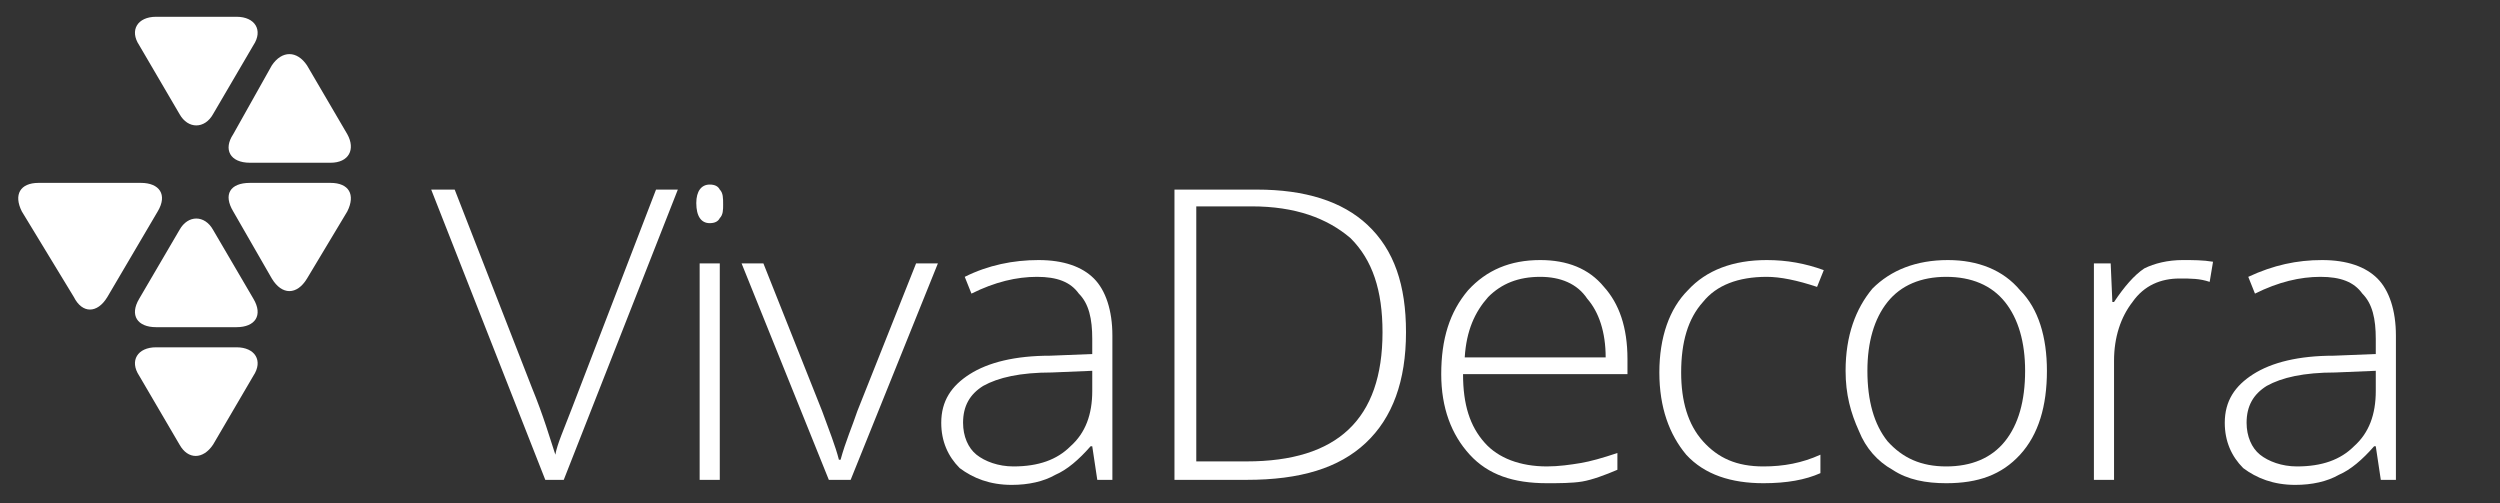 <!-- Generated by IcoMoon.io -->
<svg version="1.1" xmlns="http://www.w3.org/2000/svg" fill="#FFF" viewBox="0 0 5086 1024">
<rect x="0" y="0" width="5086" height="1024" fill="#333333" stroke="none"/>
<title></title>
<g id="icomoon-ignore">
</g>
<path d="M1334.613 385.707h44.373l-232.107 590.507h-37.547l-232.107-590.507h47.787l157.013 402.773c23.893 58.027 37.547 105.813 47.787 136.533 3.413-20.48 17.067-51.2 34.133-95.573l170.667-443.733z"></path>
<path d="M1416.533 413.013c0-23.893 10.24-37.547 27.307-37.547 10.24 0 17.067 3.413 20.48 10.24 6.827 6.827 6.827 17.067 6.827 30.72 0 10.24 0 20.48-6.827 27.307-3.413 6.827-10.24 10.24-20.48 10.24-17.067 0-27.307-13.653-27.307-40.96v0zM1464.32 976.213h-40.96v-440.32h40.96v440.32z"></path>
<path d="M1686.187 976.213l-177.493-440.32h44.373l119.467 300.373c13.653 37.547 27.307 71.68 34.133 98.987h3.413c10.24-37.547 23.893-68.267 34.133-98.987l119.467-300.373h44.373l-177.493 440.32h-44.373z"></path>
<path d="M2232.32 976.213l-10.24-68.267h-3.413c-23.893 27.307-47.787 47.787-71.68 58.027-23.893 13.653-54.613 20.48-88.747 20.48-44.373 0-78.507-13.653-105.813-34.133-23.893-23.893-37.547-54.613-37.547-92.16 0-44.373 20.48-75.093 58.027-98.987s92.16-37.547 163.84-37.547l85.333-3.413v-30.72c0-40.96-6.827-71.68-27.307-92.16-17.067-23.893-44.373-34.133-85.333-34.133s-85.333 10.24-133.12 34.133l-13.653-34.133c47.787-23.893 98.987-34.133 150.187-34.133s88.747 13.653 112.64 37.547c23.893 23.893 37.547 64.853 37.547 116.053v293.547h-30.72zM2061.653 948.907c51.2 0 88.747-13.653 116.053-40.96 30.72-27.307 44.373-64.853 44.373-112.64v-40.96l-81.92 3.413c-64.853 0-109.227 10.24-139.947 27.307-27.307 17.067-40.96 40.96-40.96 75.093 0 27.307 10.24 51.2 27.307 64.853s44.373 23.893 75.093 23.893v0z"></path>
<path d="M2860.373 675.84c0 98.987-27.307 174.080-81.92 225.28s-133.12 75.093-242.347 75.093h-146.773v-590.507h167.253c98.987 0 174.080 23.893 225.28 71.68 54.613 51.2 78.507 122.88 78.507 218.453v0zM2812.587 675.84c0-85.333-20.48-146.773-64.853-191.147-47.787-40.96-112.64-64.853-201.387-64.853h-112.64v518.827h102.4c184.32 0 276.48-85.333 276.48-262.827v0z"></path>
<path d="M3147.093 983.040c-68.267 0-119.467-17.067-157.013-58.027s-58.027-95.573-58.027-163.84c0-71.68 17.067-126.293 54.613-170.667 37.547-40.96 85.333-61.44 146.773-61.44 54.613 0 98.987 17.067 129.707 54.613 30.72 34.133 47.787 81.92 47.787 146.773v30.72h-334.507c0 61.44 13.653 105.813 44.373 139.947 27.307 30.72 71.68 47.787 126.293 47.787 23.893 0 47.787-3.413 68.267-6.827s44.373-10.24 75.093-20.48v34.133c-23.893 10.24-51.2 20.48-71.68 23.893s-47.787 3.413-71.68 3.413v0zM3133.44 563.2c-44.373 0-78.507 13.653-105.813 40.96-27.307 30.72-44.373 68.267-47.787 122.88h286.72c0-51.2-13.653-92.16-37.547-119.467-20.48-30.72-54.613-44.373-95.573-44.373v0z"></path>
<path d="M3587.413 983.040c-64.853 0-119.467-17.067-157.013-58.027-34.133-40.96-54.613-95.573-54.613-167.253s20.48-129.707 58.027-167.253c37.547-40.96 92.16-61.44 160.427-61.44 40.96 0 78.507 6.827 116.053 20.48l-13.653 34.133c-40.96-13.653-75.093-20.48-102.4-20.48-58.027 0-102.4 17.067-129.707 51.2-30.72 34.133-44.373 81.92-44.373 143.36 0 58.027 13.653 105.813 44.373 139.947s68.267 51.2 122.88 51.2c40.96 0 78.507-6.827 116.053-23.893v37.547c-30.72 13.653-68.267 20.48-116.053 20.48v0z"></path>
<path d="M4164.267 754.347c0 71.68-17.067 129.707-54.613 170.667s-85.333 58.027-150.187 58.027c-40.96 0-78.507-6.827-109.227-27.307-30.72-17.067-54.613-44.373-68.267-78.507-17.067-37.547-27.307-75.093-27.307-122.88 0-71.68 20.48-126.293 54.613-167.253 37.547-37.547 88.747-58.027 153.6-58.027 61.44 0 112.64 20.48 146.773 61.44 37.547 37.547 54.613 95.573 54.613 163.84v0zM3799.040 754.347c0 61.44 13.653 109.227 40.96 143.36 30.72 34.133 68.267 51.2 119.467 51.2s92.16-17.067 119.467-51.2c27.307-34.133 40.96-81.92 40.96-143.36 0-58.027-13.653-105.813-40.96-139.947s-68.267-51.2-119.467-51.2c-51.2 0-92.16 17.067-119.467 51.2s-40.96 81.92-40.96 139.947v0z"></path>
<path d="M4440.747 529.067c20.48 0 40.96 0 61.44 3.413l-6.827 40.96c-20.48-6.827-37.547-6.827-61.44-6.827-37.547 0-71.68 13.653-95.573 47.787-23.893 30.72-37.547 71.68-37.547 119.467v242.347h-40.96v-440.32h34.133l3.413 78.507h3.413c20.48-30.72 40.96-54.613 61.44-68.267 20.48-10.24 47.787-17.067 78.507-17.067v0z"></path>
<path d="M4843.52 976.213l-10.24-68.267h-3.413c-23.893 27.307-47.787 47.787-71.68 58.027-23.893 13.653-54.613 20.48-88.747 20.48-44.373 0-78.507-13.653-105.813-34.133-23.893-23.893-37.547-54.613-37.547-92.16 0-44.373 20.48-75.093 58.027-98.987s92.16-37.547 163.84-37.547l85.333-3.413v-30.72c0-40.96-6.827-71.68-27.307-92.16-17.067-23.893-44.373-34.133-85.333-34.133s-85.333 10.24-133.12 34.133l-13.653-34.133c51.2-23.893 98.987-34.133 150.187-34.133s88.747 13.653 112.64 37.547c23.893 23.893 37.547 64.853 37.547 116.053v293.547h-30.72zM4672.853 948.907c51.2 0 88.747-13.653 116.053-40.96 30.72-27.307 44.373-64.853 44.373-112.64v-40.96l-81.92 3.413c-64.853 0-109.227 10.24-139.947 27.307-27.307 17.067-40.96 40.96-40.96 75.093 0 27.307 10.24 51.2 27.307 64.853s44.373 23.893 75.093 23.893v0z"></path>
<path d="M481.28 34.133c37.547 0 54.613 27.307 34.133 58.027l-81.92 139.947c-17.067 30.72-51.2 30.72-68.267 0l-81.92-139.947c-20.48-30.72-3.413-58.027 34.133-58.027h163.84z"></path>
<path d="M508.587 331.093c-40.96 0-54.613-27.307-34.133-58.027l78.507-139.947c20.48-30.72 51.2-30.72 71.68 0l81.92 139.947c17.067 30.72 3.413 58.027-34.133 58.027h-163.84z"></path>
<path d="M286.72 372.053c37.547 0 54.613 23.893 34.133 58.027l-102.4 174.080c-20.48 34.133-51.2 34.133-68.267 0l-105.813-174.080c-17.067-34.133-3.413-58.027 34.133-58.027h208.213z"></path>
<path d="M672.427 372.053c37.547 0 51.2 23.893 34.133 58.027l-81.92 136.533c-20.48 34.133-51.2 34.133-71.68 0l-78.507-136.533c-20.48-34.133-6.827-58.027 34.133-58.027h163.84z"></path>
<path d="M317.44 665.6c-37.547 0-54.613-23.893-34.133-58.027l81.92-139.947c17.067-30.72 51.2-30.72 68.267 0l81.92 139.947c20.48 34.133 3.413 58.027-34.133 58.027h-163.84z"></path>
<path d="M481.28 706.56c37.547 0 54.613 27.307 34.133 58.027l-81.92 139.947c-20.48 30.72-51.2 30.72-68.267 0l-81.92-139.947c-20.48-30.72-3.413-58.027 34.133-58.027h163.84z"></path>
</svg>
